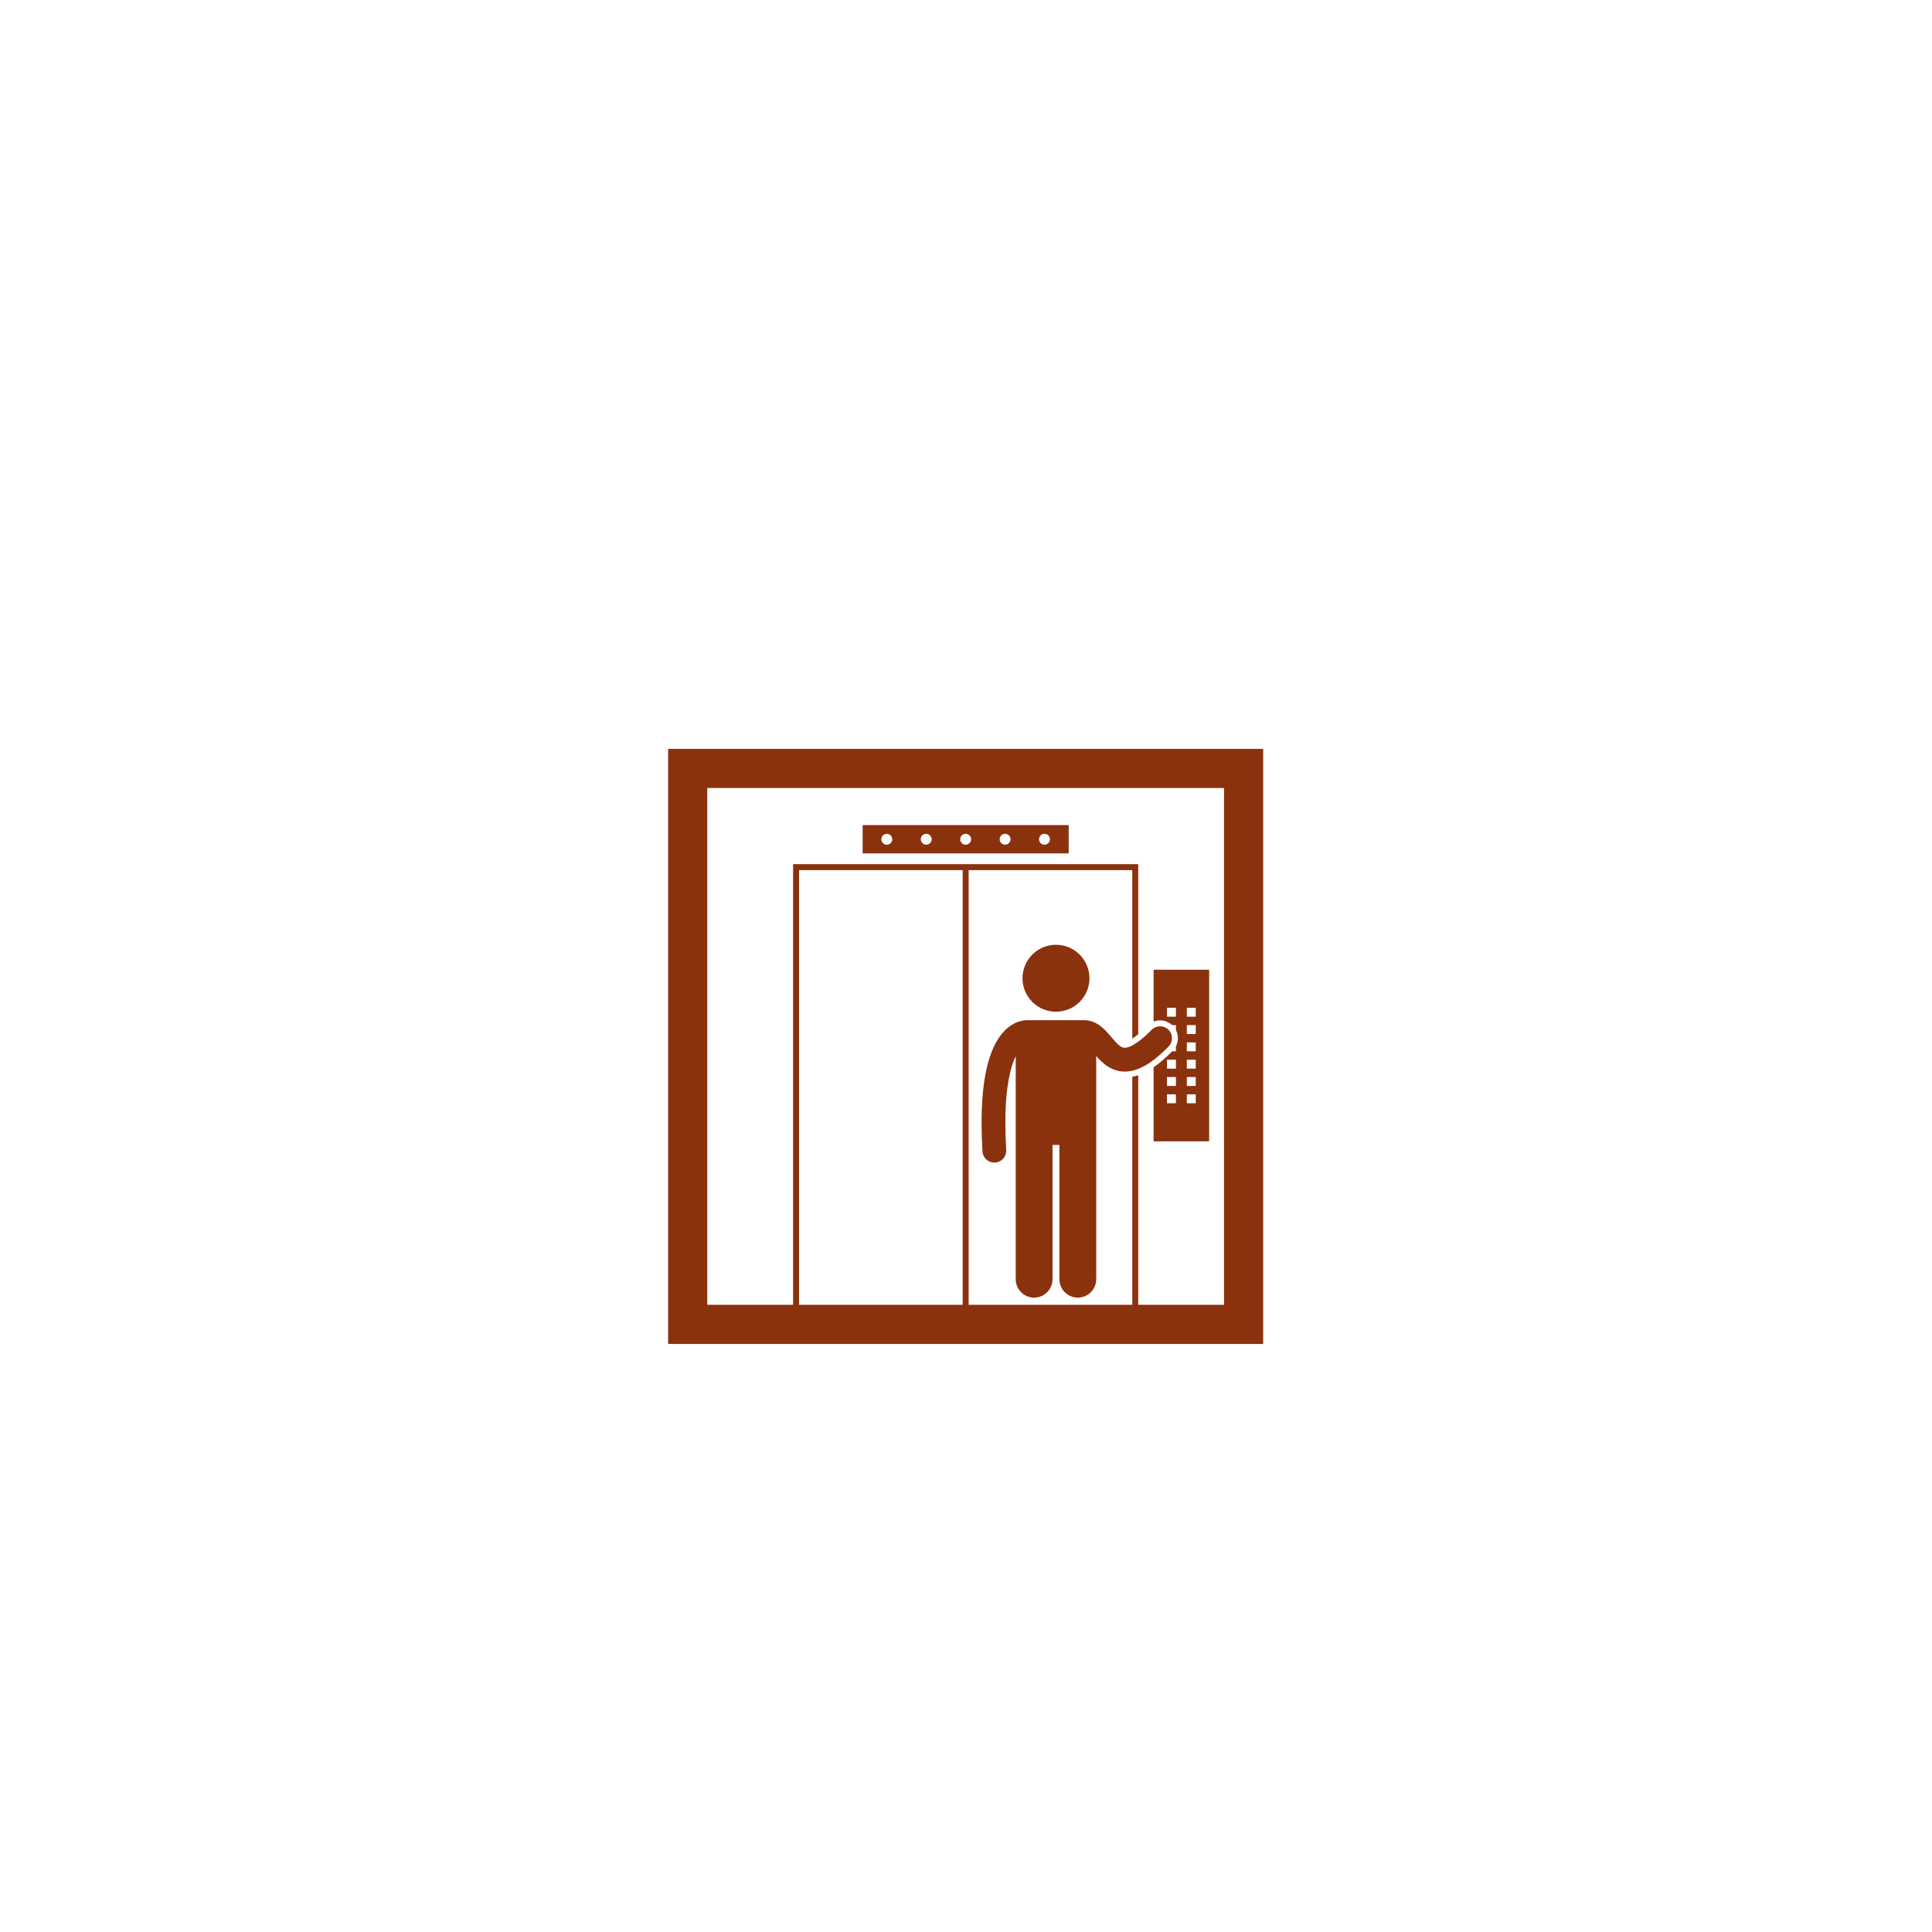 <svg xmlns="http://www.w3.org/2000/svg" xmlns:xlink="http://www.w3.org/1999/xlink" width="500" zoomAndPan="magnify" viewBox="0 0 375 375" height="500" preserveAspectRatio="xMidYMid meet" version="1.2"><defs><clipPath id="a68f2a5663"><path d="M 129.684 145.355 L 245.184 145.355 L 245.184 260.855 L 129.684 260.855 Z M 129.684 145.355 "/></clipPath></defs><g id="e431631391"><rect x="0" width="375" y="0" height="375" style="fill:#ffffff;fill-opacity:1;stroke:none;"/><rect x="0" width="375" y="0" height="375" style="fill:#ffffff;fill-opacity:1;stroke:none;"/><g clip-rule="nonzero" clip-path="url(#a68f2a5663)"><path style=" stroke:none;fill-rule:nonzero;fill:#8a310d;fill-opacity:1;" d="M 245.184 145.355 L 129.684 145.355 L 129.684 260.855 L 245.184 260.855 Z M 155.094 253.258 L 155.094 168.887 L 186.855 168.887 L 186.855 253.258 Z M 237.586 253.258 L 220.93 253.258 L 220.93 208.691 C 220.539 208.824 220.156 208.926 219.773 209 L 219.773 253.258 L 188.012 253.258 L 188.012 168.887 L 219.773 168.887 L 219.773 201.59 C 220.082 201.395 220.465 201.117 220.93 200.734 L 220.93 167.734 L 153.938 167.734 L 153.938 253.258 L 137.281 253.258 L 137.281 152.953 L 237.586 152.953 Z M 237.586 253.258 "/></g><path style=" stroke:none;fill-rule:nonzero;fill:#8a310d;fill-opacity:1;" d="M 207.43 160.152 L 167.438 160.152 L 167.438 165.641 L 207.43 165.641 Z M 172.129 163.957 C 171.543 163.957 171.07 163.48 171.07 162.898 C 171.07 162.312 171.543 161.84 172.129 161.84 C 172.715 161.84 173.188 162.312 173.188 162.898 C 173.188 163.48 172.715 163.957 172.129 163.957 Z M 179.781 163.957 C 179.195 163.957 178.723 163.48 178.723 162.898 C 178.723 162.312 179.195 161.84 179.781 161.84 C 180.367 161.84 180.84 162.312 180.84 162.898 C 180.84 163.48 180.367 163.957 179.781 163.957 Z M 187.434 163.957 C 186.848 163.957 186.375 163.48 186.375 162.898 C 186.375 162.312 186.848 161.84 187.434 161.84 C 188.016 161.84 188.492 162.312 188.492 162.898 C 188.492 163.48 188.016 163.957 187.434 163.957 Z M 195.086 163.957 C 194.5 163.957 194.027 163.48 194.027 162.898 C 194.027 162.312 194.5 161.84 195.086 161.84 C 195.668 161.84 196.145 162.312 196.145 162.898 C 196.145 163.48 195.668 163.957 195.086 163.957 Z M 202.738 163.957 C 202.152 163.957 201.676 163.48 201.676 162.898 C 201.676 162.312 202.152 161.84 202.738 161.84 C 203.32 161.84 203.797 162.312 203.797 162.898 C 203.797 163.48 203.32 163.957 202.738 163.957 Z M 202.738 163.957 "/><path style=" stroke:none;fill-rule:nonzero;fill:#8a310d;fill-opacity:1;" d="M 227.516 198.969 L 228.246 198.969 L 228.246 199.922 C 228.762 200.918 228.762 202.117 228.246 203.113 L 228.246 204.062 L 227.527 204.062 C 226.246 205.352 225.055 206.371 223.914 207.156 L 223.914 221.527 L 234.695 221.527 L 234.695 188.223 L 223.914 188.223 L 223.914 198.289 C 224.309 198.137 224.734 198.051 225.172 198.051 C 226.047 198.051 226.875 198.379 227.516 198.969 Z M 228.246 214.137 L 226.512 214.137 L 226.512 212.406 L 228.246 212.406 Z M 228.246 210.777 L 226.512 210.777 L 226.512 209.047 L 228.246 209.047 Z M 228.246 207.418 L 226.512 207.418 L 226.512 205.688 L 228.246 205.688 Z M 230.363 195.609 L 232.094 195.609 L 232.094 197.344 L 230.363 197.344 Z M 230.363 198.969 L 232.094 198.969 L 232.094 200.703 L 230.363 200.703 Z M 230.363 202.328 L 232.094 202.328 L 232.094 204.062 L 230.363 204.062 Z M 230.363 205.688 L 232.094 205.688 L 232.094 207.418 L 230.363 207.418 Z M 230.363 209.047 L 232.094 209.047 L 232.094 210.777 L 230.363 210.777 Z M 230.363 212.406 L 232.094 212.406 L 232.094 214.137 L 230.363 214.137 Z M 226.512 195.609 L 228.246 195.609 L 228.246 197.344 L 226.512 197.344 Z M 226.512 195.609 "/><path style=" stroke:none;fill-rule:nonzero;fill:#8a310d;fill-opacity:1;" d="M 226.82 203.137 C 227.715 202.223 227.699 200.762 226.789 199.867 C 225.879 198.977 224.418 198.988 223.523 199.898 C 222.105 201.348 220.941 202.258 220.07 202.762 C 219.191 203.27 218.648 203.371 218.332 203.371 C 217.984 203.359 217.758 203.285 217.336 202.988 C 216.715 202.551 215.949 201.559 215.008 200.488 C 214.527 199.953 213.984 199.391 213.25 198.906 C 212.617 198.48 211.785 198.121 210.855 198.043 C 210.754 198.031 210.648 198.02 210.539 198.02 L 199.383 198.02 C 199.348 198.02 199.309 198.023 199.27 198.027 C 198.75 198.035 197.887 198.148 196.906 198.641 C 195.355 199.41 193.68 201.098 192.508 204.082 C 191.32 207.078 190.523 211.41 190.523 217.953 C 190.523 219.645 190.574 221.484 190.695 223.488 C 190.766 224.715 191.785 225.66 193 225.66 C 193.043 225.66 193.09 225.66 193.137 225.656 C 194.41 225.582 195.379 224.488 195.305 223.215 C 195.191 221.297 195.141 219.547 195.141 217.953 C 195.133 210.961 196.152 207.031 197.152 204.984 L 197.152 248.297 C 197.152 250.27 198.754 251.867 200.723 251.867 C 202.695 251.867 204.293 250.27 204.293 248.297 L 204.293 222.23 L 205.633 222.23 L 205.633 248.297 C 205.633 250.27 207.23 251.867 209.203 251.867 C 211.172 251.867 212.773 250.27 212.773 248.297 L 212.773 204.969 C 212.953 205.172 213.145 205.383 213.344 205.598 C 213.891 206.156 214.531 206.738 215.363 207.203 C 216.18 207.664 217.203 207.992 218.309 207.992 C 218.316 207.992 218.324 207.992 218.332 207.992 C 219.668 207.992 221.027 207.555 222.395 206.754 C 223.77 205.953 225.203 204.781 226.82 203.137 Z M 226.82 203.137 "/><path style=" stroke:none;fill-rule:nonzero;fill:#8a310d;fill-opacity:1;" d="M 211.461 189.879 C 211.461 190.305 211.418 190.727 211.336 191.145 C 211.25 191.562 211.129 191.969 210.965 192.363 C 210.801 192.758 210.602 193.133 210.363 193.488 C 210.129 193.84 209.859 194.168 209.559 194.473 C 209.254 194.773 208.926 195.043 208.57 195.281 C 208.219 195.516 207.844 195.715 207.449 195.879 C 207.055 196.043 206.648 196.168 206.23 196.25 C 205.812 196.332 205.391 196.375 204.961 196.375 C 204.535 196.375 204.113 196.332 203.695 196.25 C 203.277 196.168 202.871 196.043 202.477 195.879 C 202.082 195.715 201.707 195.516 201.352 195.281 C 201 195.043 200.672 194.773 200.367 194.473 C 200.066 194.168 199.797 193.84 199.562 193.488 C 199.324 193.133 199.125 192.758 198.961 192.363 C 198.797 191.969 198.676 191.562 198.59 191.145 C 198.508 190.727 198.465 190.305 198.465 189.879 C 198.465 189.449 198.508 189.027 198.59 188.609 C 198.676 188.191 198.797 187.785 198.961 187.391 C 199.125 186.996 199.324 186.621 199.562 186.27 C 199.797 185.914 200.066 185.586 200.367 185.285 C 200.672 184.98 201 184.711 201.352 184.477 C 201.707 184.238 202.082 184.039 202.477 183.875 C 202.871 183.711 203.277 183.59 203.695 183.504 C 204.113 183.422 204.535 183.379 204.961 183.379 C 205.391 183.379 205.812 183.422 206.23 183.504 C 206.648 183.59 207.055 183.711 207.449 183.875 C 207.844 184.039 208.219 184.238 208.57 184.477 C 208.926 184.711 209.254 184.98 209.559 185.285 C 209.859 185.586 210.129 185.914 210.363 186.27 C 210.602 186.621 210.801 186.996 210.965 187.391 C 211.129 187.785 211.25 188.191 211.336 188.609 C 211.418 189.027 211.461 189.449 211.461 189.879 Z M 211.461 189.879 "/></g></svg>